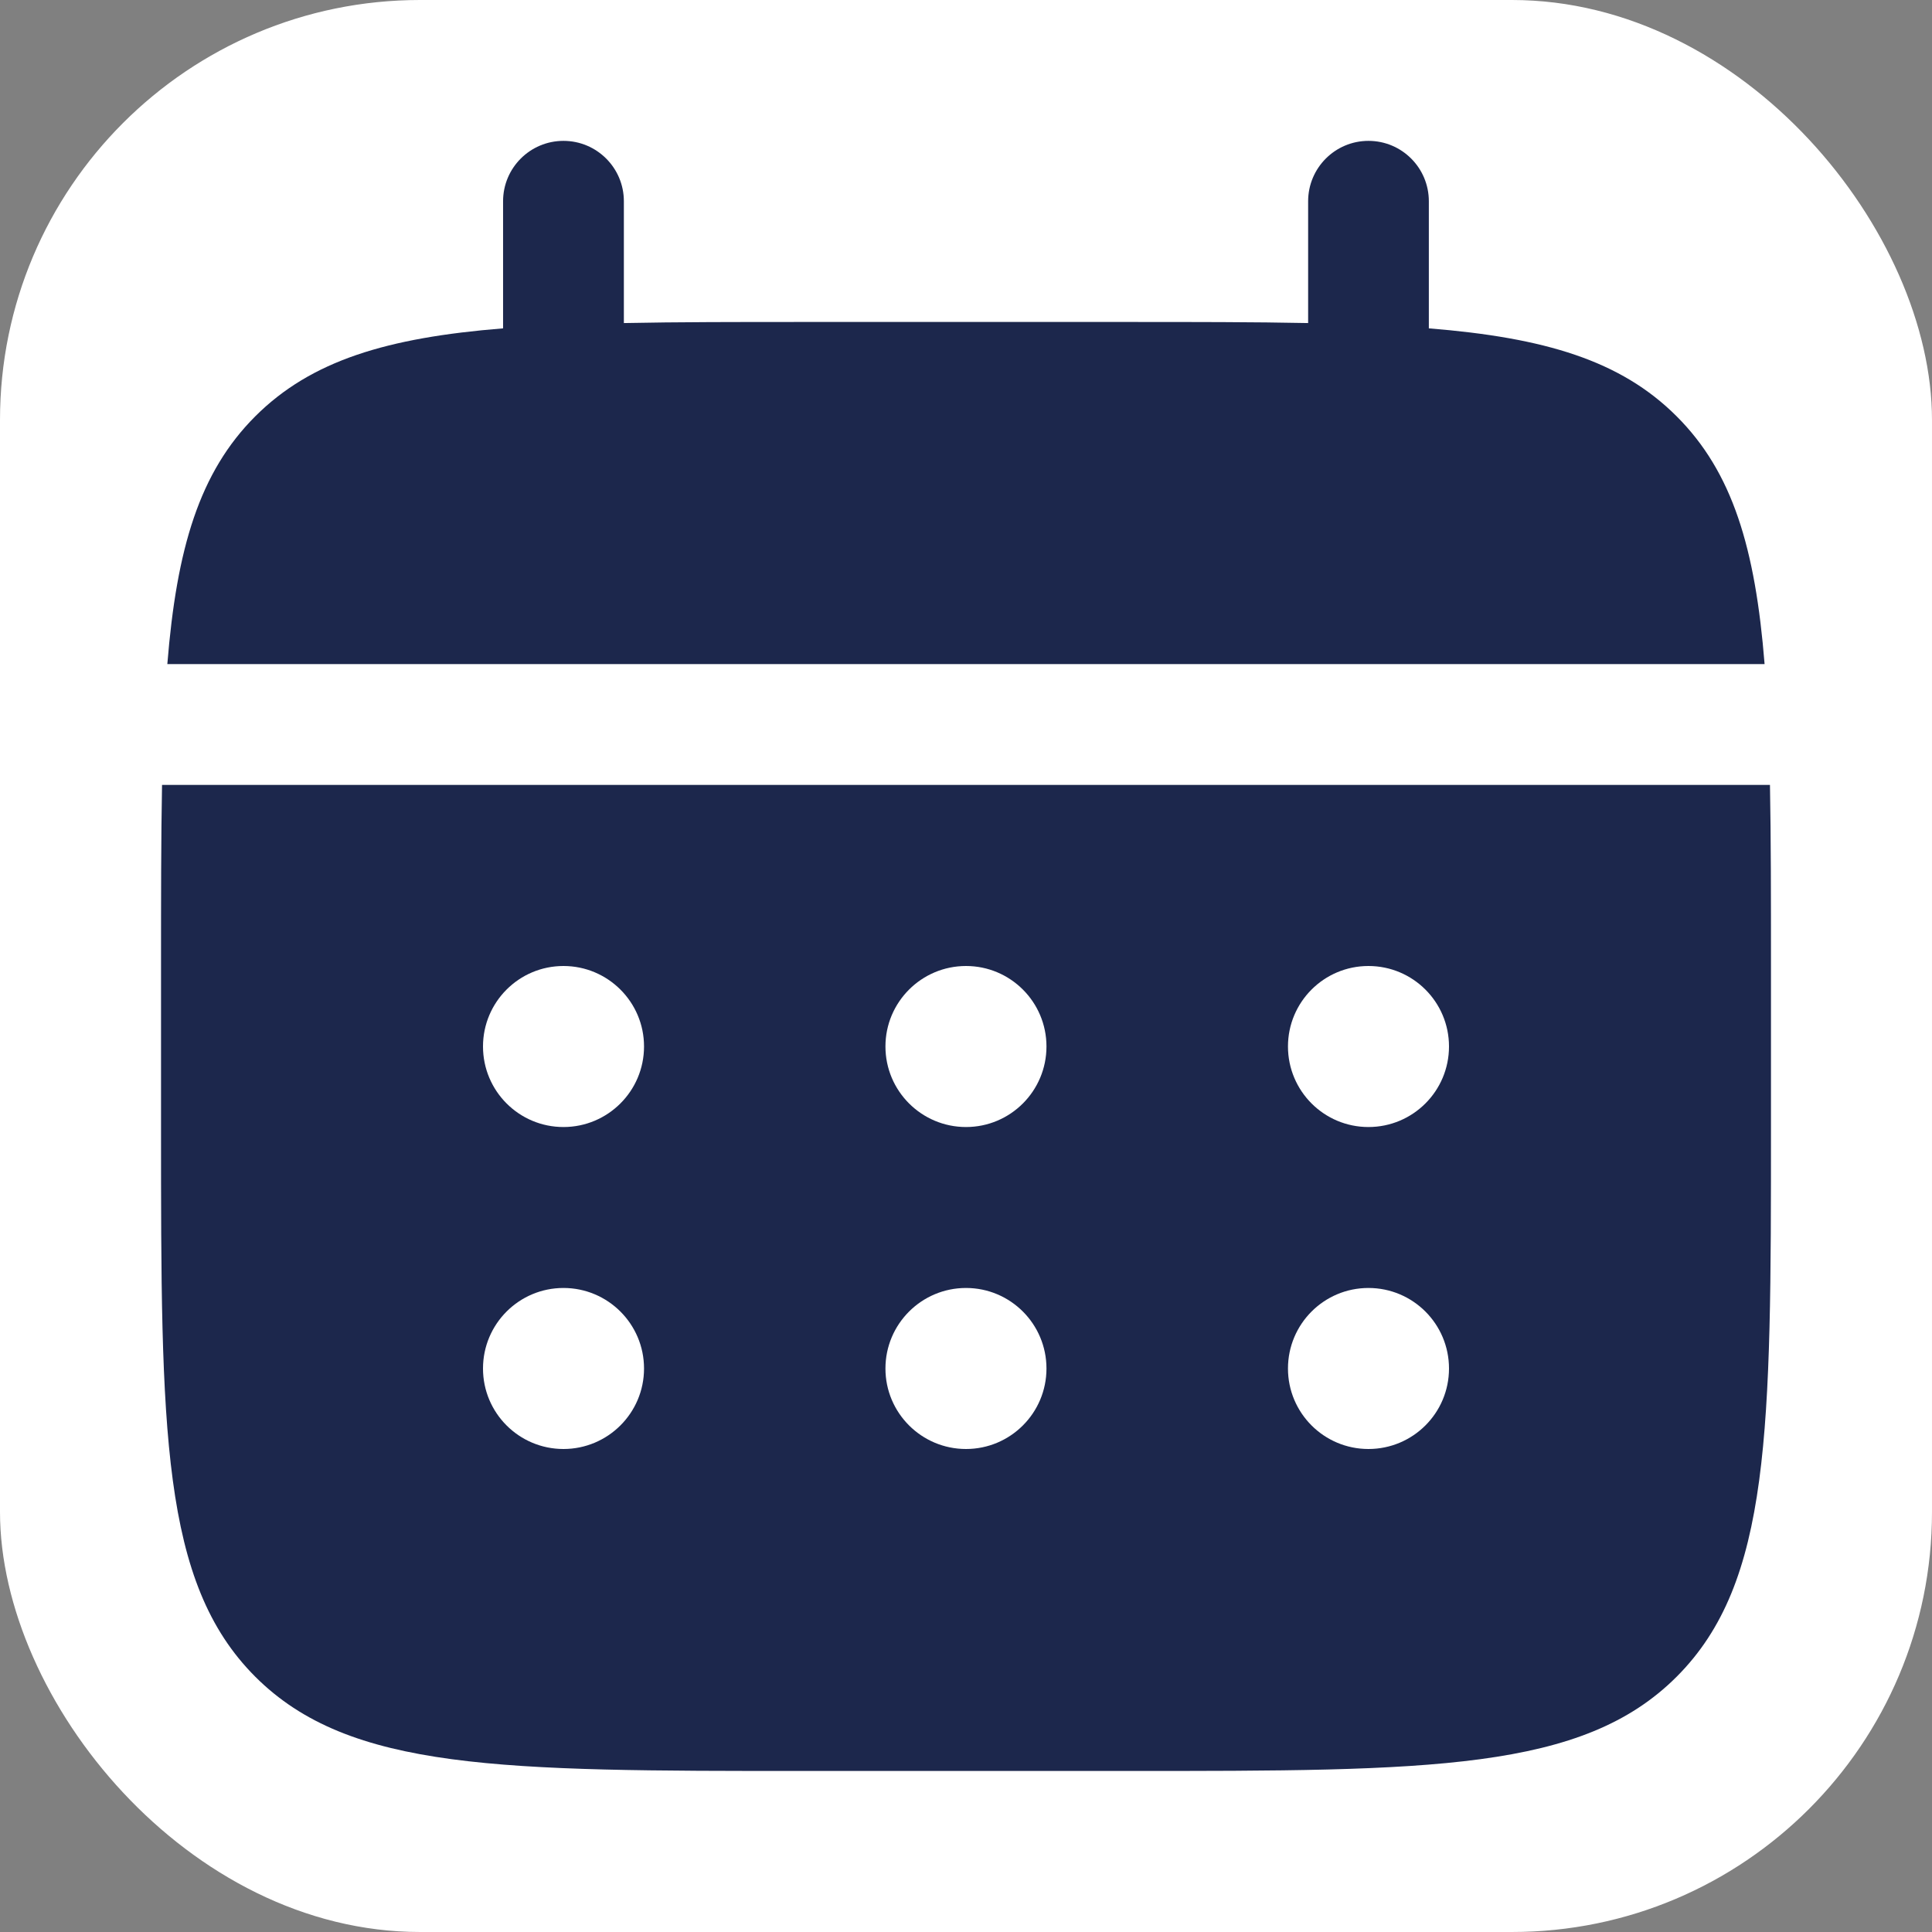 <svg width="23" height="23" viewBox="0 0 23 23" fill="none" xmlns="http://www.w3.org/2000/svg">
<rect x="0" y="0" width="23" height="23" fill="#808080" stroke="none"/>
<g id="Bold / Time / Calendar">
<rect width="23" height="23" rx="5" fill="white"/>
<g id="Subtract">
<path d="M7.427 2.396C7.427 1.999 7.105 1.677 6.708 1.677C6.311 1.677 5.989 1.999 5.989 2.396V3.909C4.61 4.02 3.705 4.291 3.039 4.956C2.374 5.621 2.103 6.527 1.992 7.906H21.007C20.897 6.527 20.626 5.621 19.96 4.956C19.295 4.291 18.39 4.02 17.01 3.909V2.396C17.01 1.999 16.689 1.677 16.291 1.677C15.895 1.677 15.573 1.999 15.573 2.396V3.846C14.935 3.833 14.221 3.833 13.416 3.833H9.583C8.779 3.833 8.064 3.833 7.427 3.846V2.396Z" fill="#1C274C"/>
<path fill-rule="evenodd" clip-rule="evenodd" d="M1.917 11.5C1.917 10.696 1.917 9.981 1.929 9.344H21.071C21.083 9.981 21.083 10.696 21.083 11.5V13.417C21.083 17.031 21.083 18.838 19.96 19.961C18.838 21.083 17.031 21.083 13.416 21.083H9.583C5.969 21.083 4.162 21.083 3.039 19.961C1.917 18.838 1.917 17.031 1.917 13.417V11.5ZM16.291 13.417C16.821 13.417 17.25 12.988 17.25 12.458C17.25 11.929 16.821 11.5 16.291 11.5C15.762 11.5 15.333 11.929 15.333 12.458C15.333 12.988 15.762 13.417 16.291 13.417ZM16.291 17.25C16.821 17.25 17.25 16.821 17.25 16.292C17.25 15.762 16.821 15.333 16.291 15.333C15.762 15.333 15.333 15.762 15.333 16.292C15.333 16.821 15.762 17.25 16.291 17.25ZM12.458 12.458C12.458 12.988 12.029 13.417 11.5 13.417C10.971 13.417 10.541 12.988 10.541 12.458C10.541 11.929 10.971 11.5 11.5 11.5C12.029 11.5 12.458 11.929 12.458 12.458ZM12.458 16.292C12.458 16.821 12.029 17.25 11.5 17.25C10.971 17.25 10.541 16.821 10.541 16.292C10.541 15.762 10.971 15.333 11.5 15.333C12.029 15.333 12.458 15.762 12.458 16.292ZM6.708 13.417C7.237 13.417 7.667 12.988 7.667 12.458C7.667 11.929 7.237 11.5 6.708 11.5C6.179 11.5 5.75 11.929 5.75 12.458C5.75 12.988 6.179 13.417 6.708 13.417ZM6.708 17.25C7.237 17.25 7.667 16.821 7.667 16.292C7.667 15.762 7.237 15.333 6.708 15.333C6.179 15.333 5.75 15.762 5.75 16.292C5.75 16.821 6.179 17.25 6.708 17.25Z" fill="#1C274C"/>
</g>
</g>
</svg>
